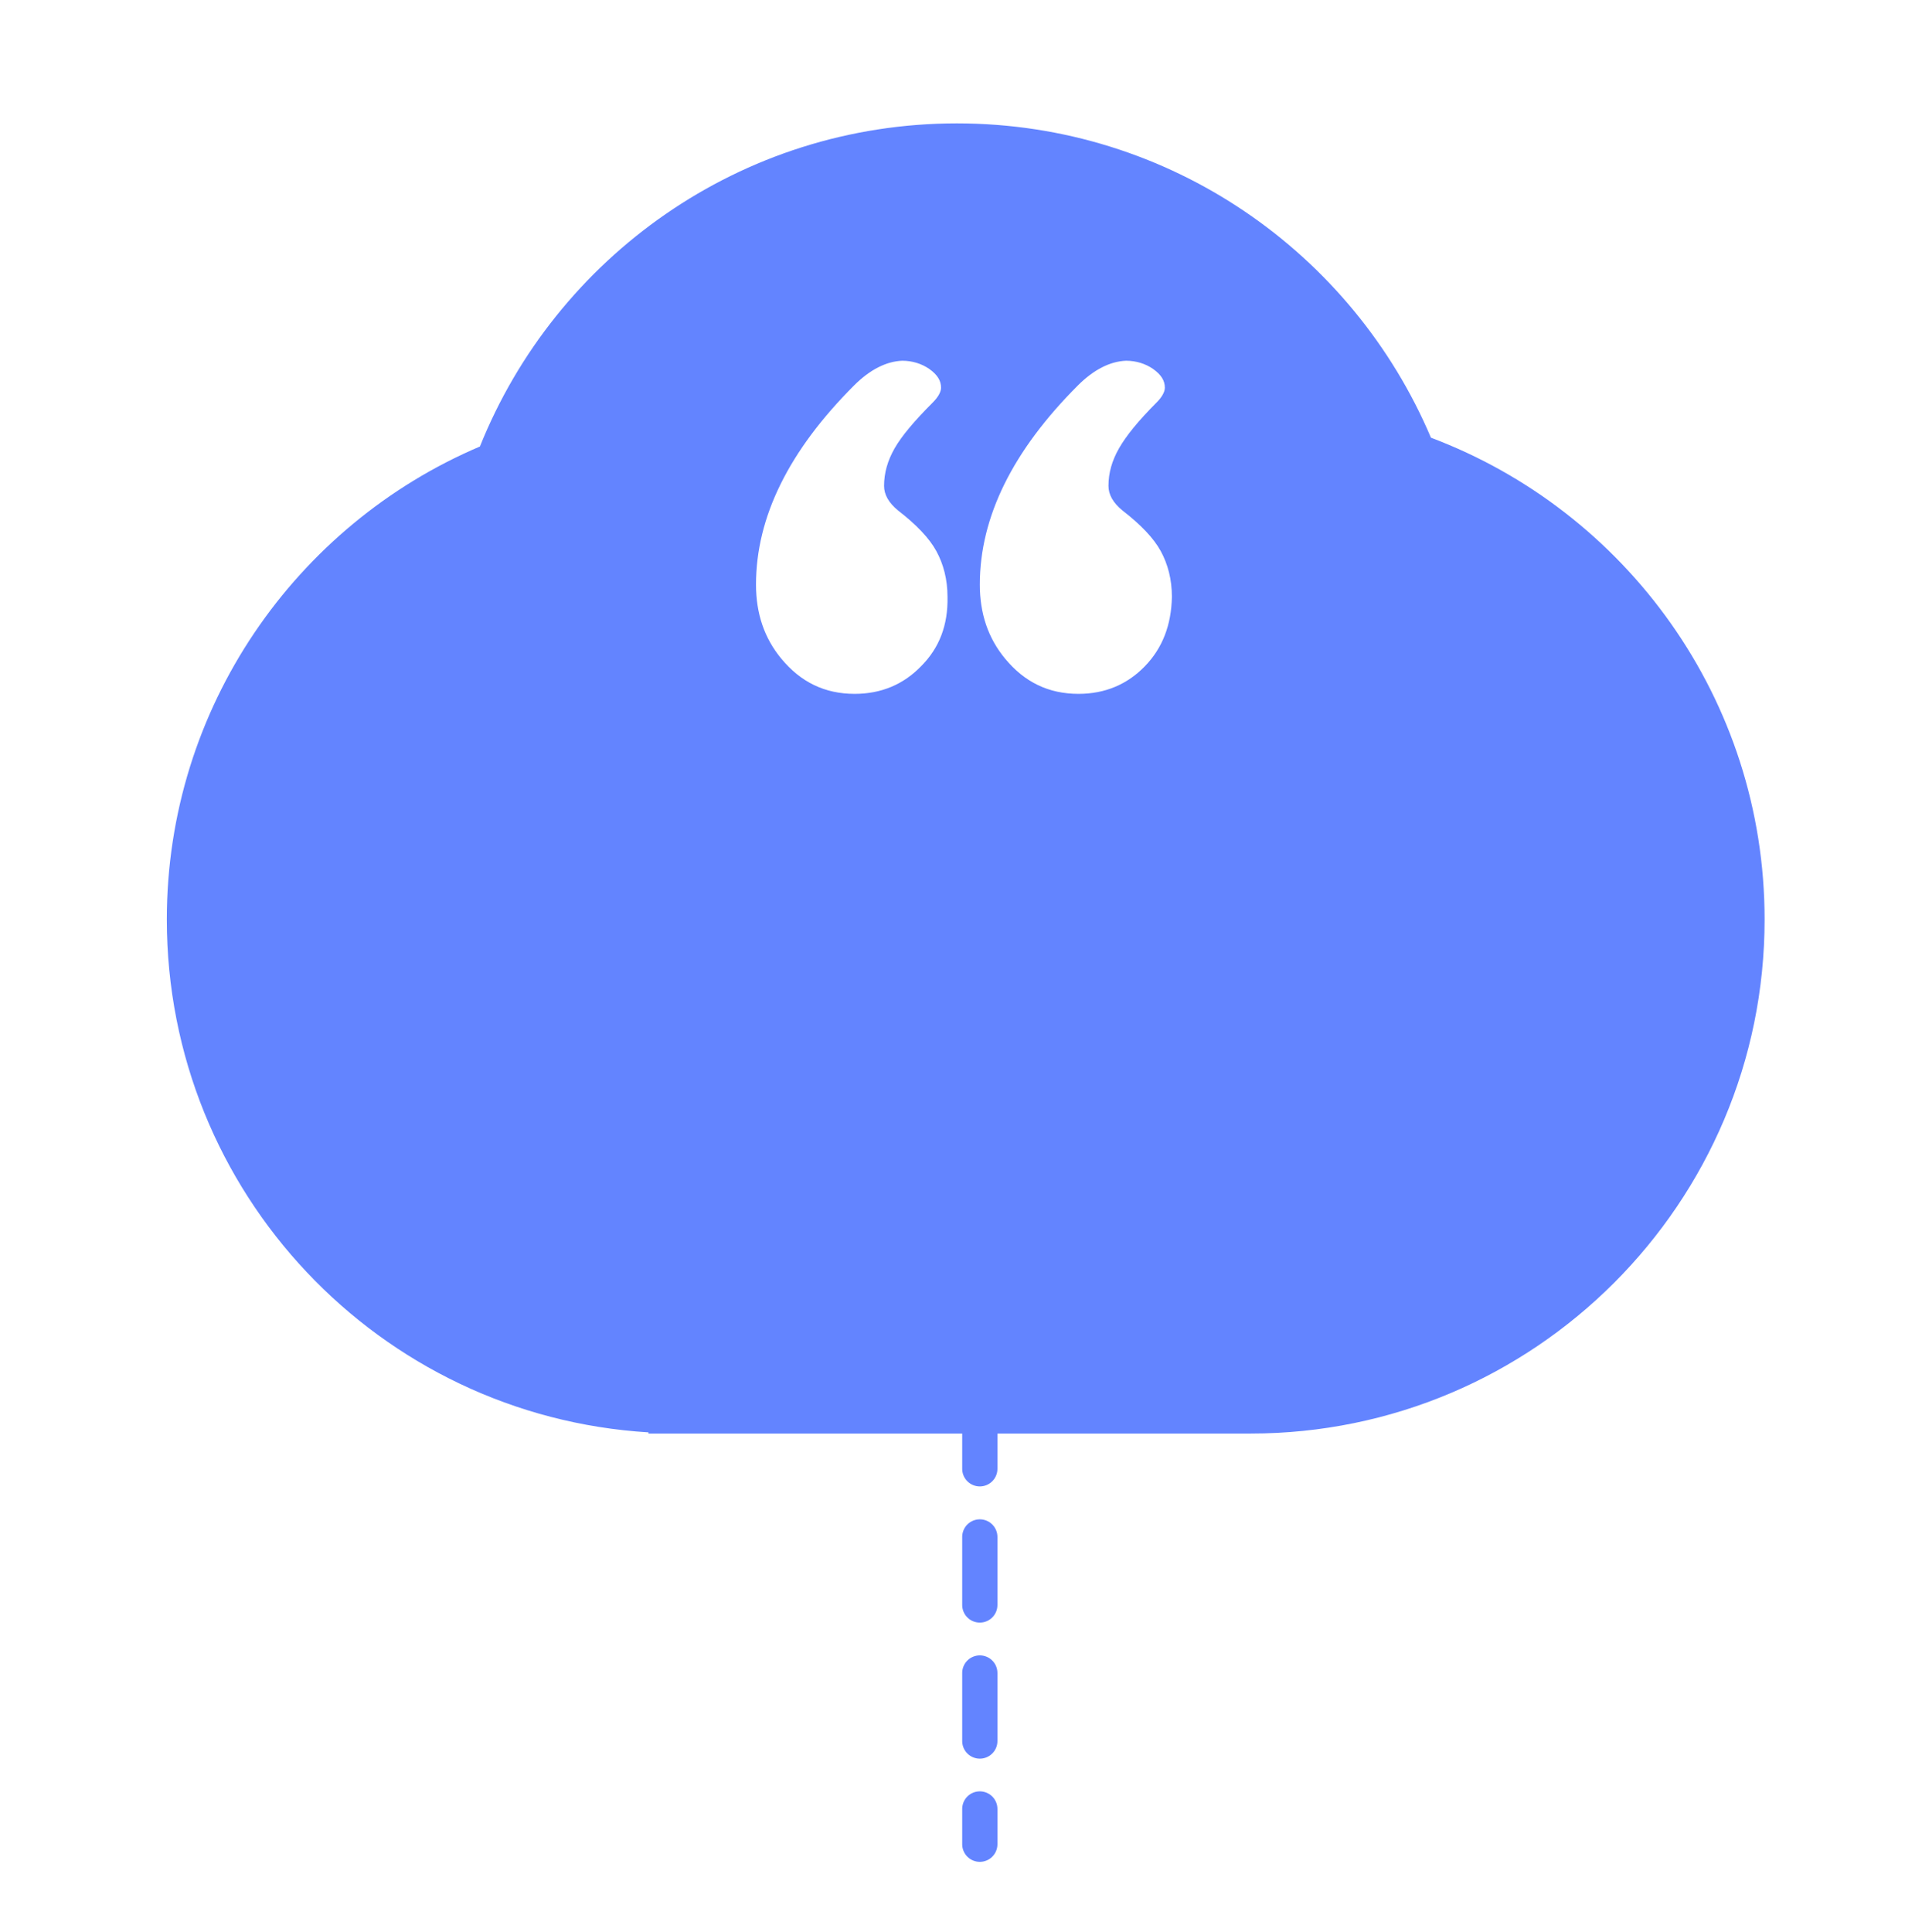<?xml version="1.0" encoding="utf-8"?>
<!-- Generator: Adobe Illustrator 25.3.0, SVG Export Plug-In . SVG Version: 6.00 Build 0)  -->
<svg version="1.1" id="Layer_1" xmlns="http://www.w3.org/2000/svg" xmlns:xlink="http://www.w3.org/1999/xlink" x="0px" y="0px"
	 viewBox="0 0 324.3 328.9" style="enable-background:new 0 0 324.3 328.9;" xml:space="preserve">
<style type="text/css">
	.st0{fill:#6384FF;}
	.st1{fill:none;stroke:#6384FF;stroke-width:6;stroke-linecap:round;stroke-miterlimit:10;}
	.st2{fill:none;stroke:#6384FF;stroke-width:6;stroke-linecap:round;stroke-miterlimit:10;stroke-dasharray:11.578,11.578;}
</style>
<g>
	<path class="st0" d="M243.6,74.5C230.3,43.1,199.2,21,162.9,21c-36.8,0-68.3,22.8-81.2,55c-31.3,13.3-53.3,44.4-53.3,80.5
		c0,46.5,36.2,84.5,82,87.3v0.2h102v0c0.2,0,0.3,0,0.5,0c48.3,0,87.5-39.2,87.5-87.5C300.4,119,276.8,87,243.6,74.5z M156.8,113.4
		c-3,3.1-6.8,4.7-11.3,4.7c-5.1,0-9.2-2-12.5-6c-2.9-3.5-4.3-7.7-4.3-12.6c0-11.5,5.6-22.8,16.7-33.9c2.7-2.7,5.5-4.1,8.2-4.2
		c1.7,0,3.3,0.5,4.6,1.4c1.4,1,2,2,2,3.2c0,0.7-0.5,1.6-1.4,2.5c-3.1,3.1-5.3,5.7-6.5,7.8c-1.2,2.1-1.8,4.2-1.8,6.4
		c0,1.5,0.8,2.9,2.4,4.2c3.1,2.4,5.3,4.7,6.5,6.9c1.2,2.2,1.9,4.8,1.9,7.8C161.4,106.4,159.9,110.3,156.8,113.4z M194.9,113.4
		c-3,3.1-6.8,4.7-11.3,4.7c-5.1,0-9.2-2-12.5-6c-2.9-3.5-4.3-7.7-4.3-12.6c0-11.5,5.6-22.8,16.7-33.9c2.7-2.7,5.5-4.1,8.2-4.2
		c1.7,0,3.3,0.5,4.6,1.4c1.4,1,2,2,2,3.2c0,0.7-0.5,1.6-1.4,2.5c-3.1,3.1-5.2,5.7-6.4,7.8c-1.2,2.1-1.8,4.2-1.8,6.4
		c0,1.5,0.8,2.9,2.4,4.2c3.1,2.4,5.3,4.7,6.5,6.9c1.2,2.2,1.9,4.8,1.9,7.8C199.4,106.4,197.9,110.3,194.9,113.4z"/>
	<g>
		<g>
			<line class="st1" x1="166.8" y1="244" x2="166.8" y2="250"/>
			<line class="st2" x1="166.8" y1="261.6" x2="166.8" y2="302.1"/>
			<line class="st1" x1="166.8" y1="307.9" x2="166.8" y2="313.9"/>
		</g>
	</g>
</g>
</svg>
